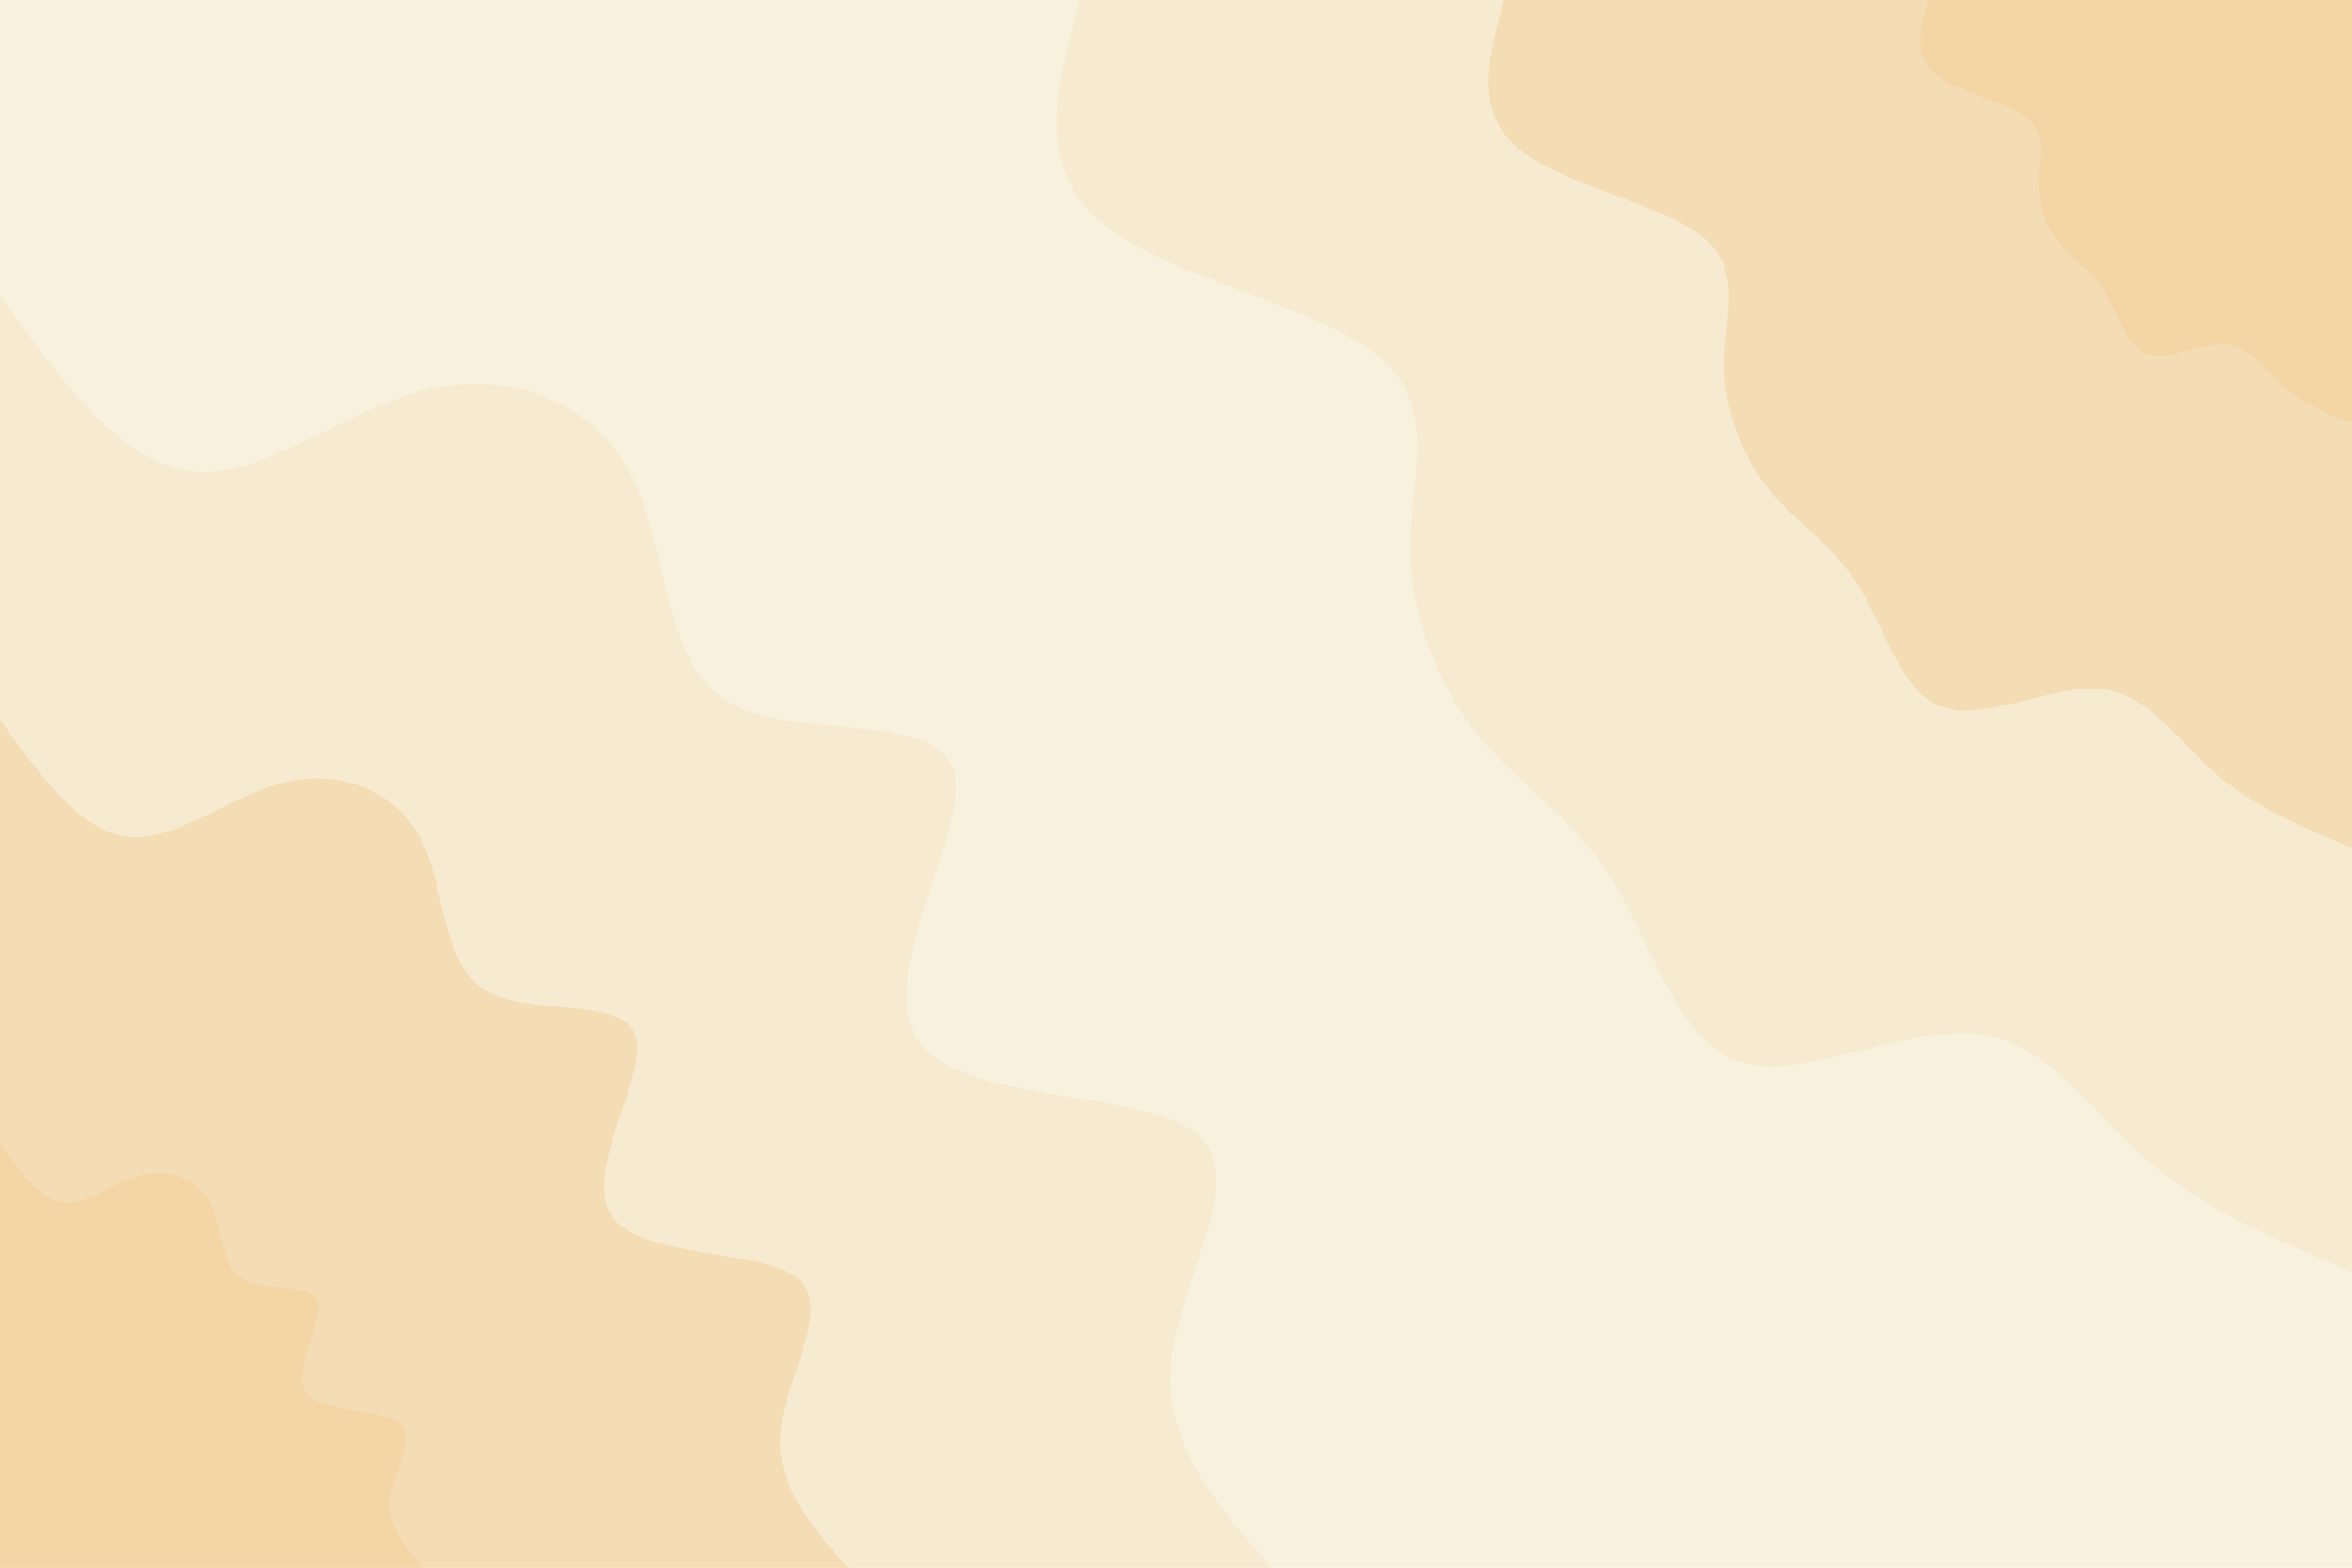 <svg id="visual" viewBox="0 0 900 600" width="900" height="600" xmlns="http://www.w3.org/2000/svg" xmlns:xlink="http://www.w3.org/1999/xlink" version="1.1"><rect x="0" y="0" width="900" height="600" fill="#f8f1de"></rect><defs><linearGradient id="grad1_0" x1="33.3%" y1="0%" x2="100%" y2="100%"><stop offset="20%" stop-color="#f4d6a6" stop-opacity="1"></stop><stop offset="80%" stop-color="#f4d6a6" stop-opacity="1"></stop></linearGradient></defs><defs><linearGradient id="grad1_1" x1="33.3%" y1="0%" x2="100%" y2="100%"><stop offset="20%" stop-color="#f4d6a6" stop-opacity="1"></stop><stop offset="80%" stop-color="#f5e4c2" stop-opacity="1"></stop></linearGradient></defs><defs><linearGradient id="grad1_2" x1="33.3%" y1="0%" x2="100%" y2="100%"><stop offset="20%" stop-color="#f8f1de" stop-opacity="1"></stop><stop offset="80%" stop-color="#f5e4c2" stop-opacity="1"></stop></linearGradient></defs><defs><linearGradient id="grad2_0" x1="0%" y1="0%" x2="66.7%" y2="100%"><stop offset="20%" stop-color="#f4d6a6" stop-opacity="1"></stop><stop offset="80%" stop-color="#f4d6a6" stop-opacity="1"></stop></linearGradient></defs><defs><linearGradient id="grad2_1" x1="0%" y1="0%" x2="66.7%" y2="100%"><stop offset="20%" stop-color="#f5e4c2" stop-opacity="1"></stop><stop offset="80%" stop-color="#f4d6a6" stop-opacity="1"></stop></linearGradient></defs><defs><linearGradient id="grad2_2" x1="0%" y1="0%" x2="66.7%" y2="100%"><stop offset="20%" stop-color="#f5e4c2" stop-opacity="1"></stop><stop offset="80%" stop-color="#f8f1de" stop-opacity="1"></stop></linearGradient></defs><g transform="translate(900, 0)"><path d="M0 486.7C-28.1 475 -56.2 463.3 -78.3 444.1C-100.4 425 -116.5 398.4 -144 395.6C-171.5 392.9 -210.5 414 -234.5 406.2C-258.5 398.3 -267.7 361.6 -282.8 337.1C-298 312.6 -319.1 300.4 -334.8 280.9C-350.4 261.4 -360.5 234.7 -360.3 208C-360 181.3 -349.4 154.6 -373.1 135.8C-396.7 116.9 -454.7 105.9 -479.4 84.5C-504 63.2 -495.4 31.6 -486.7 0L0 0Z" fill="#f6ebd0"></path><path d="M0 324.5C-18.7 316.7 -37.5 308.9 -52.2 296.1C-66.9 283.3 -77.7 265.6 -96 263.7C-114.3 261.9 -140.3 276 -156.3 270.8C-172.4 265.6 -178.5 241 -188.6 224.7C-198.6 208.4 -212.7 200.2 -223.2 187.3C-233.6 174.3 -240.3 156.5 -240.2 138.7C-240 120.9 -232.9 103.1 -248.7 90.5C-264.5 77.9 -303.1 70.6 -319.6 56.3C-336 42.1 -330.3 21.1 -324.5 0L0 0Z" fill="#f4ddb4"></path><path d="M0 162.2C-9.4 158.3 -18.7 154.4 -26.1 148C-33.5 141.7 -38.8 132.8 -48 131.9C-57.2 131 -70.2 138 -78.2 135.4C-86.2 132.8 -89.2 120.5 -94.3 112.4C-99.3 104.2 -106.4 100.1 -111.6 93.6C-116.8 87.1 -120.2 78.2 -120.1 69.3C-120 60.4 -116.5 51.5 -124.4 45.3C-132.2 39 -151.6 35.3 -159.8 28.2C-168 21.1 -165.1 10.5 -162.2 0L0 0Z" fill="#f4d6a6"></path></g><g transform="translate(0, 600)"><path d="M0 -486.7C23.3 -454.5 46.6 -422.2 74 -419.5C101.3 -416.8 132.7 -443.8 164.2 -451.1C195.6 -458.4 227.1 -446.1 241.5 -418.3C255.9 -390.5 253.1 -347.3 278.3 -331.7C303.6 -316.1 356.8 -328.1 364.6 -306C372.4 -283.9 334.8 -227.7 350.7 -202.5C366.7 -177.3 436.3 -183.2 457.4 -166.5C478.5 -149.8 451.3 -110.5 448.1 -79C444.9 -47.5 465.8 -23.8 486.7 0L0 0Z" fill="#f6ebd0"></path><path d="M0 -324.5C15.5 -303 31.1 -281.5 49.3 -279.7C67.6 -277.9 88.5 -295.8 109.4 -300.7C130.4 -305.6 151.4 -297.4 161 -278.9C170.6 -260.4 168.7 -231.5 185.6 -221.1C202.4 -210.7 237.9 -218.7 243.1 -204C248.3 -189.2 223.2 -151.8 233.8 -135C244.5 -118.2 290.8 -122.1 304.9 -111C319 -99.8 300.8 -73.7 298.7 -52.7C296.6 -31.7 310.6 -15.8 324.5 0L0 0Z" fill="#f4ddb4"></path><path d="M0 -162.2C7.8 -151.5 15.5 -140.7 24.7 -139.8C33.8 -138.9 44.2 -147.9 54.7 -150.4C65.2 -152.8 75.7 -148.7 80.5 -139.4C85.3 -130.2 84.4 -115.8 92.8 -110.6C101.2 -105.4 118.9 -109.4 121.5 -102C124.1 -94.6 111.6 -75.9 116.9 -67.5C122.2 -59.1 145.4 -61.1 152.5 -55.5C159.5 -49.9 150.4 -36.8 149.4 -26.3C148.3 -15.8 155.3 -7.9 162.2 0L0 0Z" fill="#f4d6a6"></path></g></svg>